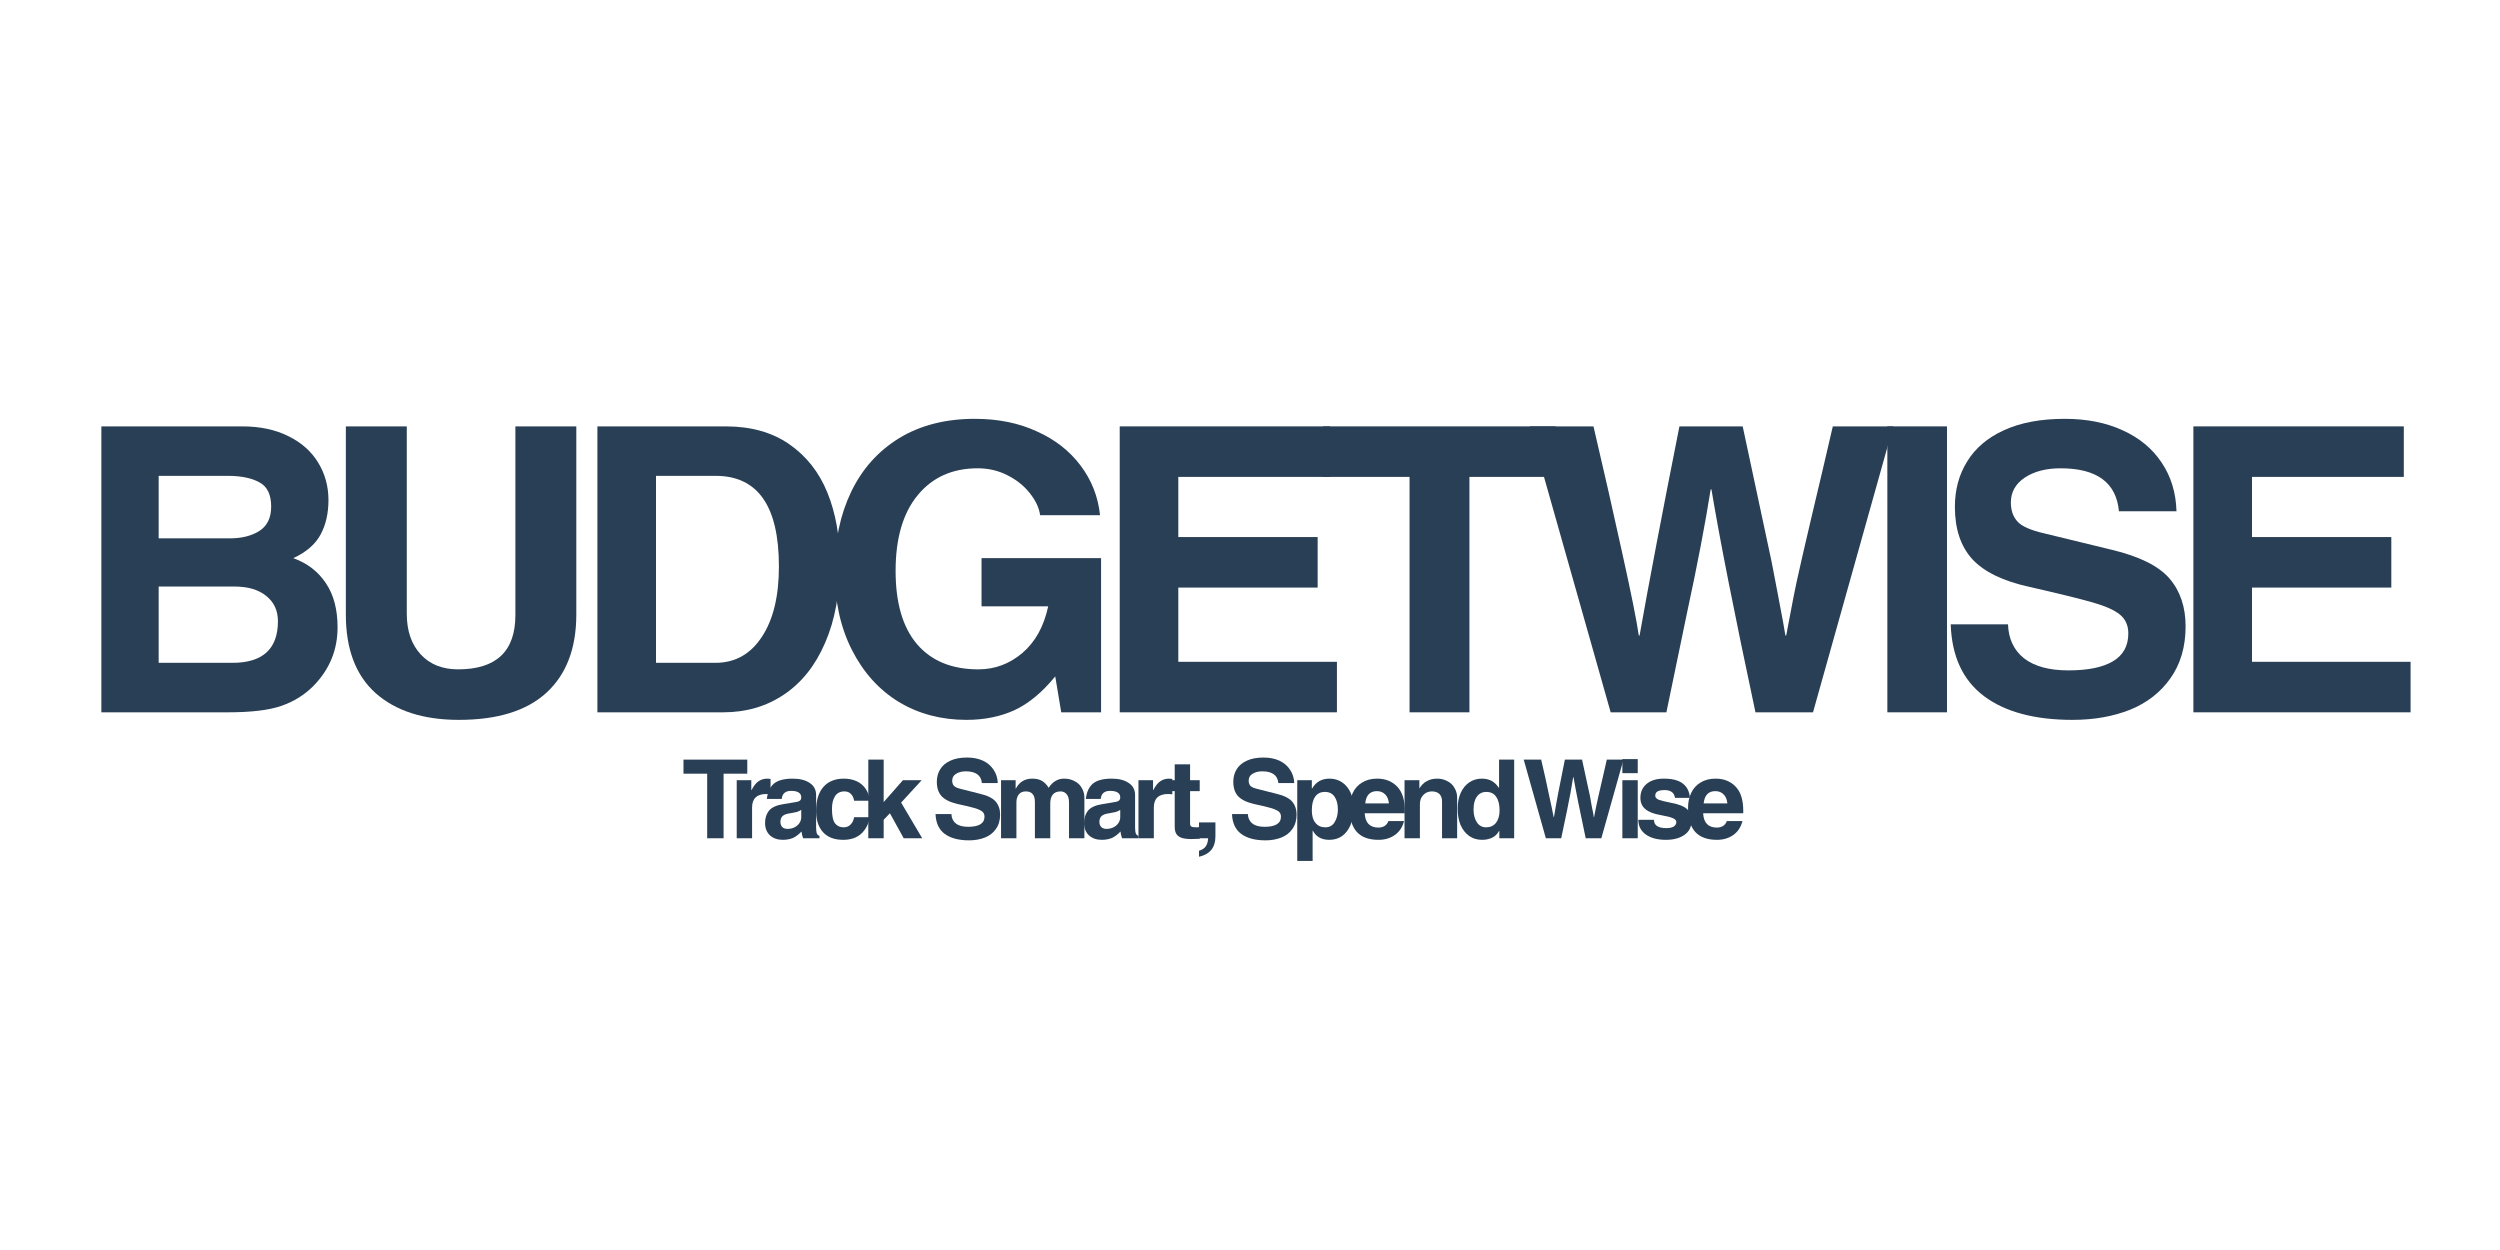 <svg xmlns="http://www.w3.org/2000/svg" xmlns:xlink="http://www.w3.org/1999/xlink" width="200" zoomAndPan="magnify" viewBox="0 0 150 75" height="100" preserveAspectRatio="xMidYMid meet" version="1.2"><defs/><g id="a1d99af8d4"><g style="fill:#293f55;fill-opacity:1;"><g transform="translate(4.27, 42.739)"><path style="stroke:none" d="M 15.438 -12.734 C 15.438 -11.941 15.281 -11.254 14.969 -10.672 C 14.656 -10.086 14.109 -9.613 13.328 -9.25 C 14.172 -8.945 14.82 -8.445 15.281 -7.75 C 15.75 -7.062 15.984 -6.176 15.984 -5.094 C 15.984 -3.738 15.5 -2.566 14.531 -1.578 C 14 -1.047 13.363 -0.648 12.625 -0.391 C 11.883 -0.129 10.805 0 9.391 0 L 1.812 0 L 1.812 -17.156 L 10.266 -17.156 C 11.336 -17.156 12.266 -16.957 13.047 -16.562 C 13.828 -16.176 14.422 -15.645 14.828 -14.969 C 15.234 -14.301 15.438 -13.555 15.438 -12.734 Z M 12 -12.344 C 12 -13.062 11.766 -13.547 11.297 -13.797 C 10.836 -14.055 10.203 -14.188 9.391 -14.188 L 5.25 -14.188 L 5.25 -10.438 L 9.516 -10.438 C 10.223 -10.438 10.812 -10.582 11.281 -10.875 C 11.758 -11.176 12 -11.664 12 -12.344 Z M 12.406 -5.469 C 12.406 -6.102 12.172 -6.609 11.703 -6.984 C 11.242 -7.359 10.609 -7.547 9.797 -7.547 L 5.25 -7.547 L 5.25 -2.969 L 9.672 -2.969 C 11.492 -2.969 12.406 -3.801 12.406 -5.469 Z M 12.406 -5.469 "/></g></g><g style="fill:#293f55;fill-opacity:1;"><g transform="translate(19.032, 42.739)"><path style="stroke:none" d="M 8.453 -2.578 C 10.742 -2.578 11.891 -3.66 11.891 -5.828 L 11.891 -17.156 L 15.547 -17.156 L 15.547 -5.875 C 15.547 -3.832 14.945 -2.266 13.75 -1.172 C 12.562 -0.086 10.812 0.453 8.5 0.453 C 6.383 0.453 4.723 -0.078 3.516 -1.141 C 2.316 -2.211 1.719 -3.785 1.719 -5.859 L 1.719 -17.156 L 5.375 -17.156 L 5.375 -5.922 C 5.375 -4.898 5.648 -4.086 6.203 -3.484 C 6.754 -2.879 7.504 -2.578 8.453 -2.578 Z M 8.453 -2.578 "/></g></g><g style="fill:#293f55;fill-opacity:1;"><g transform="translate(34.032, 42.739)"><path style="stroke:none" d="M 16.359 -8.984 C 16.359 -7.117 16.062 -5.508 15.469 -4.156 C 14.883 -2.801 14.062 -1.77 13 -1.062 C 11.945 -0.352 10.734 0 9.359 0 L 1.812 0 L 1.812 -17.156 L 9.516 -17.156 C 11.023 -17.156 12.289 -16.801 13.312 -16.094 C 14.344 -15.383 15.109 -14.414 15.609 -13.188 C 16.109 -11.957 16.359 -10.555 16.359 -8.984 Z M 12.703 -8.75 C 12.703 -12.375 11.438 -14.188 8.906 -14.188 L 5.328 -14.188 L 5.328 -2.969 L 8.891 -2.969 C 10.066 -2.969 10.992 -3.484 11.672 -4.516 C 12.359 -5.547 12.703 -6.957 12.703 -8.75 Z M 12.703 -8.75 "/></g></g><g style="fill:#293f55;fill-opacity:1;"><g transform="translate(49.033, 42.739)"><path style="stroke:none" d="M 16.969 -11.828 L 13.375 -11.828 C 13.312 -12.273 13.102 -12.719 12.75 -13.156 C 12.406 -13.594 11.961 -13.945 11.422 -14.219 C 10.879 -14.5 10.281 -14.641 9.625 -14.641 C 8.113 -14.641 6.914 -14.102 6.031 -13.031 C 5.145 -11.957 4.703 -10.441 4.703 -8.484 C 4.703 -6.566 5.129 -5.102 5.984 -4.094 C 6.848 -3.082 8.078 -2.578 9.672 -2.578 C 10.66 -2.578 11.539 -2.906 12.312 -3.562 C 13.082 -4.219 13.598 -5.148 13.859 -6.359 L 9.859 -6.359 L 9.859 -9.25 L 17.031 -9.25 L 17.031 0 L 14.641 0 L 14.281 -2.156 C 13.5 -1.195 12.68 -0.52 11.828 -0.125 C 10.984 0.258 10.023 0.453 8.953 0.453 C 7.441 0.453 6.086 0.094 4.891 -0.625 C 3.703 -1.352 2.766 -2.395 2.078 -3.75 C 1.391 -5.102 1.047 -6.688 1.047 -8.5 C 1.047 -10.27 1.375 -11.844 2.031 -13.219 C 2.695 -14.602 3.66 -15.68 4.922 -16.453 C 6.191 -17.223 7.703 -17.609 9.453 -17.609 C 10.848 -17.609 12.086 -17.359 13.172 -16.859 C 14.266 -16.367 15.141 -15.688 15.797 -14.812 C 16.461 -13.938 16.852 -12.941 16.969 -11.828 Z M 16.969 -11.828 "/></g></g><g style="fill:#293f55;fill-opacity:1;"><g transform="translate(65.371, 42.739)"><path style="stroke:none" d="M 5.328 -14.125 L 5.328 -10.516 L 13.688 -10.516 L 13.688 -7.484 L 5.328 -7.484 L 5.328 -3.031 L 14.844 -3.031 L 14.844 0 L 1.812 0 L 1.812 -17.156 L 14.438 -17.156 L 14.438 -14.125 Z M 5.328 -14.125 "/></g></g><g style="fill:#293f55;fill-opacity:1;"><g transform="translate(79.057, 42.739)"><path style="stroke:none" d="M 9.109 -14.125 L 9.109 0 L 5.516 0 L 5.516 -14.125 L 0.328 -14.125 L 0.328 -17.156 L 14.281 -17.156 L 14.281 -14.125 Z M 9.109 -14.125 "/></g></g><g style="fill:#293f55;fill-opacity:1;"><g transform="translate(91.406, 42.739)"><path style="stroke:none" d="M 6.922 -4.609 L 6.969 -4.609 C 7.5 -7.617 8.297 -11.801 9.359 -17.156 L 13.156 -17.156 L 14.891 -9.031 C 15.023 -8.344 15.148 -7.691 15.266 -7.078 C 15.379 -6.461 15.484 -5.91 15.578 -5.422 L 15.719 -4.609 L 15.766 -4.609 L 16.203 -6.906 C 16.336 -7.656 16.93 -10.242 17.984 -14.672 L 18.562 -17.156 L 22.188 -17.156 L 17.375 0 L 13.922 0 C 12.672 -5.863 11.789 -10.32 11.281 -13.375 L 11.234 -13.375 C 10.91 -11.32 10.438 -8.848 9.812 -5.953 L 8.578 0 L 5.234 0 L 0.375 -17.156 L 4.203 -17.156 C 4.836 -14.457 5.414 -11.91 5.938 -9.516 C 6.469 -7.117 6.797 -5.484 6.922 -4.609 Z M 6.922 -4.609 "/></g></g><g style="fill:#293f55;fill-opacity:1;"><g transform="translate(111.71, 42.739)"><path style="stroke:none" d="M 1.531 0 L 1.531 -17.156 L 5.109 -17.156 L 5.109 0 Z M 1.531 0 "/></g></g><g style="fill:#293f55;fill-opacity:1;"><g transform="translate(116.105, 42.739)"><path style="stroke:none" d="M 7.531 -14.641 C 6.656 -14.641 5.938 -14.453 5.375 -14.078 C 4.82 -13.703 4.547 -13.207 4.547 -12.594 C 4.547 -12.125 4.676 -11.742 4.938 -11.453 C 5.195 -11.16 5.738 -10.922 6.562 -10.734 L 10.609 -9.75 C 12.266 -9.352 13.414 -8.781 14.062 -8.031 C 14.707 -7.281 15.031 -6.32 15.031 -5.156 C 15.031 -3.938 14.727 -2.898 14.125 -2.047 C 13.531 -1.203 12.723 -0.57 11.703 -0.156 C 10.68 0.25 9.531 0.453 8.25 0.453 C 5.977 0.453 4.207 -0.02 2.938 -0.969 C 1.664 -1.926 1 -3.363 0.938 -5.281 L 4.375 -5.281 C 4.406 -4.406 4.727 -3.723 5.344 -3.234 C 5.969 -2.754 6.852 -2.516 8 -2.516 C 9.164 -2.516 10.055 -2.695 10.672 -3.062 C 11.285 -3.426 11.594 -3.984 11.594 -4.734 C 11.594 -5.211 11.426 -5.586 11.094 -5.859 C 10.77 -6.129 10.223 -6.375 9.453 -6.594 C 8.691 -6.812 7.422 -7.125 5.641 -7.531 C 4.078 -7.875 2.941 -8.426 2.234 -9.188 C 1.535 -9.957 1.188 -11.004 1.188 -12.328 C 1.188 -13.348 1.43 -14.254 1.922 -15.047 C 2.41 -15.848 3.145 -16.473 4.125 -16.922 C 5.113 -17.379 6.332 -17.609 7.781 -17.609 C 9.102 -17.609 10.258 -17.379 11.25 -16.922 C 12.25 -16.473 13.031 -15.828 13.594 -14.984 C 14.156 -14.148 14.453 -13.176 14.484 -12.062 L 11.031 -12.062 C 10.875 -13.781 9.707 -14.641 7.531 -14.641 Z M 7.531 -14.641 "/></g></g><g style="fill:#293f55;fill-opacity:1;"><g transform="translate(129.791, 42.739)"><path style="stroke:none" d="M 5.328 -14.125 L 5.328 -10.516 L 13.688 -10.516 L 13.688 -7.484 L 5.328 -7.484 L 5.328 -3.031 L 14.844 -3.031 L 14.844 0 L 1.812 0 L 1.812 -17.156 L 14.438 -17.156 L 14.438 -14.125 Z M 5.328 -14.125 "/></g></g><g style="fill:#293f55;fill-opacity:1;"><g transform="translate(40.915, 50.296)"><path style="stroke:none" d="M 2.5 -3.875 L 2.5 0 L 1.516 0 L 1.516 -3.875 L 0.094 -3.875 L 0.094 -4.719 L 3.922 -4.719 L 3.922 -3.875 Z M 2.5 -3.875 "/></g></g><g style="fill:#293f55;fill-opacity:1;"><g transform="translate(43.781, 50.296)"><path style="stroke:none" d="M 2.453 -3.562 L 2.453 -2.641 C 2.379 -2.648 2.297 -2.656 2.203 -2.656 C 1.629 -2.656 1.344 -2.383 1.344 -1.844 L 1.344 0 L 0.422 0 L 0.422 -3.484 L 1.297 -3.484 L 1.297 -2.891 L 1.312 -2.891 C 1.445 -3.148 1.586 -3.328 1.734 -3.422 C 1.879 -3.523 2.055 -3.578 2.266 -3.578 C 2.285 -3.578 2.348 -3.57 2.453 -3.562 Z M 2.453 -3.562 "/></g></g><g style="fill:#293f55;fill-opacity:1;"><g transform="translate(45.716, 50.296)"><path style="stroke:none" d="M 3.453 -0.141 L 3.453 0 L 2.469 0 C 2.414 -0.156 2.383 -0.289 2.375 -0.406 C 2.207 -0.227 2.035 -0.098 1.859 -0.016 C 1.68 0.055 1.477 0.094 1.25 0.094 C 0.938 0.094 0.68 0.004 0.484 -0.172 C 0.285 -0.359 0.188 -0.609 0.188 -0.922 C 0.188 -1.211 0.266 -1.457 0.422 -1.656 C 0.586 -1.852 0.875 -1.984 1.281 -2.047 L 1.938 -2.156 C 2.102 -2.176 2.211 -2.207 2.266 -2.25 C 2.328 -2.289 2.359 -2.359 2.359 -2.453 C 2.359 -2.578 2.312 -2.672 2.219 -2.734 C 2.125 -2.805 1.969 -2.844 1.75 -2.844 C 1.406 -2.844 1.219 -2.68 1.188 -2.359 L 0.297 -2.359 C 0.336 -2.754 0.473 -3.055 0.703 -3.266 C 0.941 -3.473 1.32 -3.578 1.844 -3.578 C 2.281 -3.578 2.625 -3.488 2.875 -3.312 C 3.125 -3.145 3.25 -2.906 3.25 -2.594 L 3.25 -0.656 C 3.25 -0.488 3.266 -0.363 3.297 -0.281 C 3.336 -0.207 3.391 -0.16 3.453 -0.141 Z M 2.359 -1.266 L 2.359 -1.703 C 2.273 -1.648 2.188 -1.609 2.094 -1.578 C 2.008 -1.555 1.879 -1.531 1.703 -1.5 C 1.504 -1.477 1.352 -1.426 1.25 -1.344 C 1.156 -1.258 1.109 -1.141 1.109 -0.984 C 1.109 -0.859 1.145 -0.754 1.219 -0.672 C 1.301 -0.598 1.406 -0.562 1.531 -0.562 C 1.664 -0.562 1.797 -0.586 1.922 -0.641 C 2.055 -0.703 2.16 -0.785 2.234 -0.891 C 2.316 -1.004 2.359 -1.129 2.359 -1.266 Z M 2.359 -1.266 "/></g></g><g style="fill:#293f55;fill-opacity:1;"><g transform="translate(48.746, 50.296)"><path style="stroke:none" d="M 1.922 -2.812 C 1.672 -2.812 1.484 -2.719 1.359 -2.531 C 1.234 -2.344 1.172 -2.082 1.172 -1.75 C 1.172 -1.344 1.234 -1.055 1.359 -0.891 C 1.484 -0.734 1.656 -0.656 1.875 -0.656 C 2.039 -0.656 2.18 -0.711 2.297 -0.828 C 2.41 -0.953 2.477 -1.098 2.5 -1.266 L 3.438 -1.266 C 3.375 -0.867 3.207 -0.539 2.938 -0.281 C 2.664 -0.031 2.301 0.094 1.844 0.094 C 1.312 0.094 0.906 -0.062 0.625 -0.375 C 0.352 -0.688 0.219 -1.109 0.219 -1.641 C 0.219 -2.266 0.363 -2.742 0.656 -3.078 C 0.945 -3.41 1.359 -3.578 1.891 -3.578 C 2.172 -3.578 2.426 -3.523 2.656 -3.422 C 2.883 -3.316 3.066 -3.16 3.203 -2.953 C 3.336 -2.754 3.414 -2.52 3.438 -2.25 L 2.5 -2.25 C 2.477 -2.414 2.414 -2.551 2.312 -2.656 C 2.219 -2.758 2.086 -2.812 1.922 -2.812 Z M 1.922 -2.812 "/></g></g><g style="fill:#293f55;fill-opacity:1;"><g transform="translate(51.645, 50.296)"><path style="stroke:none" d="M 2.531 -3.484 L 3.656 -3.484 L 2.422 -2.141 L 3.688 0 L 2.578 0 L 1.75 -1.5 L 1.375 -1.109 L 1.375 0 L 0.453 0 L 0.453 -4.719 L 1.375 -4.719 L 1.375 -2.172 Z M 2.531 -3.484 "/></g></g><g style="fill:#293f55;fill-opacity:1;"><g transform="translate(54.676, 50.296)"><path style="stroke:none" d=""/></g></g><g style="fill:#293f55;fill-opacity:1;"><g transform="translate(55.882, 50.296)"><path style="stroke:none" d="M 2.062 -4.016 C 1.82 -4.016 1.625 -3.961 1.469 -3.859 C 1.32 -3.766 1.25 -3.629 1.25 -3.453 C 1.25 -3.328 1.285 -3.223 1.359 -3.141 C 1.43 -3.066 1.578 -3.004 1.797 -2.953 L 2.906 -2.672 C 3.363 -2.566 3.68 -2.41 3.859 -2.203 C 4.035 -1.992 4.125 -1.734 4.125 -1.422 C 4.125 -1.078 4.039 -0.789 3.875 -0.562 C 3.719 -0.332 3.5 -0.16 3.219 -0.047 C 2.938 0.066 2.617 0.125 2.266 0.125 C 1.641 0.125 1.148 -0.004 0.797 -0.266 C 0.453 -0.523 0.27 -0.922 0.25 -1.453 L 1.203 -1.453 C 1.211 -1.211 1.301 -1.023 1.469 -0.891 C 1.633 -0.754 1.879 -0.688 2.203 -0.688 C 2.516 -0.688 2.754 -0.734 2.922 -0.828 C 3.098 -0.93 3.188 -1.086 3.188 -1.297 C 3.188 -1.43 3.141 -1.535 3.047 -1.609 C 2.953 -1.68 2.801 -1.75 2.594 -1.812 C 2.383 -1.875 2.035 -1.957 1.547 -2.062 C 1.117 -2.164 0.805 -2.32 0.609 -2.531 C 0.422 -2.738 0.328 -3.023 0.328 -3.391 C 0.328 -3.672 0.395 -3.922 0.531 -4.141 C 0.664 -4.359 0.867 -4.531 1.141 -4.656 C 1.41 -4.781 1.742 -4.844 2.141 -4.844 C 2.504 -4.844 2.82 -4.781 3.094 -4.656 C 3.363 -4.531 3.578 -4.348 3.734 -4.109 C 3.891 -3.879 3.973 -3.613 3.984 -3.312 L 3.031 -3.312 C 2.988 -3.781 2.664 -4.016 2.062 -4.016 Z M 2.062 -4.016 "/></g></g><g style="fill:#293f55;fill-opacity:1;"><g transform="translate(59.641, 50.296)"><path style="stroke:none" d="M 3.281 -3.031 C 3.52 -3.395 3.828 -3.578 4.203 -3.578 C 4.453 -3.578 4.664 -3.523 4.844 -3.422 C 5.031 -3.328 5.172 -3.191 5.266 -3.016 C 5.367 -2.848 5.422 -2.656 5.422 -2.438 L 5.422 0 L 4.5 0 L 4.5 -2.141 C 4.5 -2.367 4.453 -2.535 4.359 -2.641 C 4.266 -2.754 4.145 -2.812 4 -2.812 C 3.781 -2.812 3.617 -2.742 3.516 -2.609 C 3.422 -2.484 3.375 -2.312 3.375 -2.094 L 3.375 0 L 2.453 0 L 2.453 -2.172 C 2.453 -2.398 2.406 -2.562 2.312 -2.656 C 2.227 -2.758 2.094 -2.812 1.906 -2.812 C 1.719 -2.812 1.578 -2.75 1.484 -2.625 C 1.391 -2.508 1.344 -2.352 1.344 -2.156 L 1.344 0 L 0.422 0 L 0.422 -3.484 L 1.297 -3.484 L 1.297 -2.984 L 1.312 -2.984 C 1.52 -3.379 1.848 -3.578 2.297 -3.578 C 2.523 -3.578 2.711 -3.535 2.859 -3.453 C 3.004 -3.379 3.145 -3.238 3.281 -3.031 Z M 3.281 -3.031 "/></g></g><g style="fill:#293f55;fill-opacity:1;"><g transform="translate(64.855, 50.296)"><path style="stroke:none" d="M 3.453 -0.141 L 3.453 0 L 2.469 0 C 2.414 -0.156 2.383 -0.289 2.375 -0.406 C 2.207 -0.227 2.035 -0.098 1.859 -0.016 C 1.68 0.055 1.477 0.094 1.25 0.094 C 0.938 0.094 0.68 0.004 0.484 -0.172 C 0.285 -0.359 0.188 -0.609 0.188 -0.922 C 0.188 -1.211 0.266 -1.457 0.422 -1.656 C 0.586 -1.852 0.875 -1.984 1.281 -2.047 L 1.938 -2.156 C 2.102 -2.176 2.211 -2.207 2.266 -2.25 C 2.328 -2.289 2.359 -2.359 2.359 -2.453 C 2.359 -2.578 2.312 -2.672 2.219 -2.734 C 2.125 -2.805 1.969 -2.844 1.75 -2.844 C 1.406 -2.844 1.219 -2.68 1.188 -2.359 L 0.297 -2.359 C 0.336 -2.754 0.473 -3.055 0.703 -3.266 C 0.941 -3.473 1.32 -3.578 1.844 -3.578 C 2.281 -3.578 2.625 -3.488 2.875 -3.312 C 3.125 -3.145 3.25 -2.906 3.25 -2.594 L 3.25 -0.656 C 3.25 -0.488 3.266 -0.363 3.297 -0.281 C 3.336 -0.207 3.391 -0.16 3.453 -0.141 Z M 2.359 -1.266 L 2.359 -1.703 C 2.273 -1.648 2.188 -1.609 2.094 -1.578 C 2.008 -1.555 1.879 -1.531 1.703 -1.5 C 1.504 -1.477 1.352 -1.426 1.25 -1.344 C 1.156 -1.258 1.109 -1.141 1.109 -0.984 C 1.109 -0.859 1.145 -0.754 1.219 -0.672 C 1.301 -0.598 1.406 -0.562 1.531 -0.562 C 1.664 -0.562 1.797 -0.586 1.922 -0.641 C 2.055 -0.703 2.16 -0.785 2.234 -0.891 C 2.316 -1.004 2.359 -1.129 2.359 -1.266 Z M 2.359 -1.266 "/></g></g><g style="fill:#293f55;fill-opacity:1;"><g transform="translate(67.886, 50.296)"><path style="stroke:none" d="M 2.453 -3.562 L 2.453 -2.641 C 2.379 -2.648 2.297 -2.656 2.203 -2.656 C 1.629 -2.656 1.344 -2.383 1.344 -1.844 L 1.344 0 L 0.422 0 L 0.422 -3.484 L 1.297 -3.484 L 1.297 -2.891 L 1.312 -2.891 C 1.445 -3.148 1.586 -3.328 1.734 -3.422 C 1.879 -3.523 2.055 -3.578 2.266 -3.578 C 2.285 -3.578 2.348 -3.57 2.453 -3.562 Z M 2.453 -3.562 "/></g></g><g style="fill:#293f55;fill-opacity:1;"><g transform="translate(69.952, 50.296)"><path style="stroke:none" d="M 2.031 -3.484 L 2.031 -2.828 L 1.453 -2.828 L 1.453 -0.891 C 1.453 -0.797 1.477 -0.734 1.531 -0.703 C 1.582 -0.672 1.68 -0.656 1.828 -0.656 C 1.867 -0.656 1.938 -0.66 2.031 -0.672 L 2.031 0.031 C 1.781 0.039 1.613 0.047 1.531 0.047 C 1.25 0.047 1.035 0.016 0.891 -0.047 C 0.754 -0.109 0.66 -0.191 0.609 -0.297 C 0.555 -0.398 0.531 -0.539 0.531 -0.719 L 0.531 -2.828 L 0.062 -2.828 L 0.062 -3.484 L 0.531 -3.484 L 0.531 -4.438 L 1.453 -4.438 L 1.453 -3.484 Z M 2.031 -3.484 "/></g></g><g style="fill:#293f55;fill-opacity:1;"><g transform="translate(71.519, 50.296)"><path style="stroke:none" d="M 0.422 1.109 L 0.422 0.75 C 0.617 0.688 0.754 0.598 0.828 0.484 C 0.91 0.367 0.957 0.207 0.969 0 L 0.422 0 L 0.422 -0.953 L 1.406 -0.953 L 1.406 -0.109 C 1.406 0.555 1.078 0.961 0.422 1.109 Z M 0.422 1.109 "/></g></g><g style="fill:#293f55;fill-opacity:1;"><g transform="translate(72.464, 50.296)"><path style="stroke:none" d=""/></g></g><g style="fill:#293f55;fill-opacity:1;"><g transform="translate(73.67, 50.296)"><path style="stroke:none" d="M 2.062 -4.016 C 1.82 -4.016 1.625 -3.961 1.469 -3.859 C 1.32 -3.766 1.25 -3.629 1.25 -3.453 C 1.25 -3.328 1.285 -3.223 1.359 -3.141 C 1.43 -3.066 1.578 -3.004 1.797 -2.953 L 2.906 -2.672 C 3.363 -2.566 3.68 -2.41 3.859 -2.203 C 4.035 -1.992 4.125 -1.734 4.125 -1.422 C 4.125 -1.078 4.039 -0.789 3.875 -0.562 C 3.719 -0.332 3.5 -0.16 3.219 -0.047 C 2.938 0.066 2.617 0.125 2.266 0.125 C 1.641 0.125 1.148 -0.004 0.797 -0.266 C 0.453 -0.523 0.27 -0.922 0.25 -1.453 L 1.203 -1.453 C 1.211 -1.211 1.301 -1.023 1.469 -0.891 C 1.633 -0.754 1.879 -0.688 2.203 -0.688 C 2.516 -0.688 2.754 -0.734 2.922 -0.828 C 3.098 -0.93 3.188 -1.086 3.188 -1.297 C 3.188 -1.43 3.141 -1.535 3.047 -1.609 C 2.953 -1.68 2.801 -1.75 2.594 -1.812 C 2.383 -1.875 2.035 -1.957 1.547 -2.062 C 1.117 -2.164 0.805 -2.32 0.609 -2.531 C 0.422 -2.738 0.328 -3.023 0.328 -3.391 C 0.328 -3.672 0.395 -3.922 0.531 -4.141 C 0.664 -4.359 0.867 -4.531 1.141 -4.656 C 1.41 -4.781 1.742 -4.844 2.141 -4.844 C 2.504 -4.844 2.82 -4.781 3.094 -4.656 C 3.363 -4.531 3.578 -4.348 3.734 -4.109 C 3.891 -3.879 3.973 -3.613 3.984 -3.312 L 3.031 -3.312 C 2.988 -3.781 2.664 -4.016 2.062 -4.016 Z M 2.062 -4.016 "/></g></g><g style="fill:#293f55;fill-opacity:1;"><g transform="translate(77.429, 50.296)"><path style="stroke:none" d="M 3.797 -1.781 C 3.797 -1.414 3.734 -1.094 3.609 -0.812 C 3.492 -0.531 3.328 -0.305 3.109 -0.141 C 2.891 0.016 2.629 0.094 2.328 0.094 C 1.867 0.094 1.539 -0.086 1.344 -0.453 L 1.328 -0.453 L 1.328 1.359 L 0.406 1.359 L 0.406 -3.484 L 1.281 -3.484 L 1.281 -2.984 L 1.297 -2.984 C 1.523 -3.379 1.875 -3.578 2.344 -3.578 C 2.625 -3.578 2.875 -3.504 3.094 -3.359 C 3.312 -3.211 3.484 -3.004 3.609 -2.734 C 3.734 -2.461 3.797 -2.145 3.797 -1.781 Z M 2.094 -0.656 C 2.332 -0.656 2.516 -0.754 2.641 -0.953 C 2.773 -1.16 2.844 -1.414 2.844 -1.719 C 2.844 -2.051 2.773 -2.312 2.641 -2.5 C 2.516 -2.688 2.32 -2.781 2.062 -2.781 C 1.812 -2.781 1.617 -2.688 1.484 -2.5 C 1.348 -2.312 1.281 -2.035 1.281 -1.672 C 1.281 -1.348 1.352 -1.098 1.5 -0.922 C 1.645 -0.742 1.844 -0.656 2.094 -0.656 Z M 2.094 -0.656 "/></g></g><g style="fill:#293f55;fill-opacity:1;"><g transform="translate(80.82, 50.296)"><path style="stroke:none" d="M 1.891 -0.641 C 2.023 -0.641 2.145 -0.672 2.25 -0.734 C 2.363 -0.805 2.441 -0.906 2.484 -1.031 L 3.422 -1.031 C 3.328 -0.664 3.141 -0.383 2.859 -0.188 C 2.586 0 2.266 0.094 1.891 0.094 C 1.316 0.094 0.883 -0.062 0.594 -0.375 C 0.301 -0.695 0.156 -1.176 0.156 -1.812 C 0.156 -2.156 0.219 -2.457 0.344 -2.719 C 0.469 -2.988 0.656 -3.195 0.906 -3.344 C 1.156 -3.5 1.457 -3.578 1.812 -3.578 C 2.312 -3.578 2.711 -3.414 3.016 -3.094 C 3.316 -2.781 3.469 -2.301 3.469 -1.656 L 3.469 -1.5 L 1.062 -1.5 C 1.094 -0.926 1.367 -0.641 1.891 -0.641 Z M 1.797 -2.828 C 1.379 -2.828 1.145 -2.582 1.094 -2.094 L 2.516 -2.094 C 2.492 -2.32 2.422 -2.5 2.297 -2.625 C 2.172 -2.758 2.004 -2.828 1.797 -2.828 Z M 1.797 -2.828 "/></g></g><g style="fill:#293f55;fill-opacity:1;"><g transform="translate(83.85, 50.296)"><path style="stroke:none" d="M 3.578 -2.438 L 3.578 0 L 2.672 0 L 2.672 -2.219 C 2.672 -2.406 2.617 -2.551 2.516 -2.656 C 2.41 -2.758 2.258 -2.812 2.062 -2.812 C 1.852 -2.812 1.68 -2.738 1.547 -2.594 C 1.41 -2.457 1.344 -2.27 1.344 -2.031 L 1.344 0 L 0.422 0 L 0.422 -3.484 L 1.312 -3.484 L 1.312 -2.984 C 1.426 -3.18 1.57 -3.328 1.75 -3.422 C 1.926 -3.523 2.133 -3.578 2.375 -3.578 C 2.613 -3.578 2.82 -3.523 3 -3.422 C 3.188 -3.328 3.328 -3.191 3.422 -3.016 C 3.523 -2.848 3.578 -2.656 3.578 -2.438 Z M 3.578 -2.438 "/></g></g><g style="fill:#293f55;fill-opacity:1;"><g transform="translate(87.241, 50.296)"><path style="stroke:none" d="M 2.719 0 L 2.719 -0.438 L 2.703 -0.438 C 2.598 -0.25 2.457 -0.113 2.281 -0.031 C 2.102 0.051 1.906 0.094 1.688 0.094 C 1.383 0.094 1.125 0.016 0.906 -0.141 C 0.688 -0.297 0.516 -0.516 0.391 -0.797 C 0.273 -1.086 0.219 -1.414 0.219 -1.781 C 0.219 -2.145 0.281 -2.461 0.406 -2.734 C 0.531 -3.004 0.703 -3.211 0.922 -3.359 C 1.141 -3.504 1.391 -3.578 1.672 -3.578 C 1.898 -3.578 2.098 -3.531 2.266 -3.438 C 2.43 -3.344 2.57 -3.207 2.688 -3.031 L 2.703 -3.031 L 2.703 -4.719 L 3.609 -4.719 L 3.609 0 Z M 2.734 -1.672 C 2.734 -2.023 2.664 -2.297 2.531 -2.484 C 2.406 -2.68 2.207 -2.781 1.938 -2.781 C 1.695 -2.781 1.508 -2.688 1.375 -2.5 C 1.238 -2.32 1.172 -2.062 1.172 -1.719 C 1.172 -1.414 1.238 -1.16 1.375 -0.953 C 1.508 -0.754 1.691 -0.656 1.922 -0.656 C 2.172 -0.656 2.367 -0.742 2.516 -0.922 C 2.66 -1.109 2.734 -1.359 2.734 -1.672 Z M 2.734 -1.672 "/></g></g><g style="fill:#293f55;fill-opacity:1;"><g transform="translate(90.632, 50.296)"><path style="stroke:none" d=""/></g></g><g style="fill:#293f55;fill-opacity:1;"><g transform="translate(91.314, 50.296)"><path style="stroke:none" d="M 1.906 -1.266 L 1.922 -1.266 C 2.055 -2.086 2.273 -3.238 2.578 -4.719 L 3.609 -4.719 L 4.094 -2.484 C 4.125 -2.297 4.156 -2.113 4.188 -1.938 C 4.219 -1.77 4.25 -1.617 4.281 -1.484 L 4.312 -1.266 L 4.328 -1.266 L 4.453 -1.891 C 4.492 -2.098 4.656 -2.812 4.938 -4.031 L 5.094 -4.719 L 6.094 -4.719 L 4.766 0 L 3.828 0 C 3.484 -1.613 3.238 -2.836 3.094 -3.672 L 3.078 -3.672 C 2.992 -3.109 2.867 -2.43 2.703 -1.641 L 2.359 0 L 1.438 0 L 0.109 -4.719 L 1.156 -4.719 C 1.332 -3.977 1.488 -3.273 1.625 -2.609 C 1.77 -1.953 1.863 -1.504 1.906 -1.266 Z M 1.906 -1.266 "/></g></g><g style="fill:#293f55;fill-opacity:1;"><g transform="translate(96.889, 50.296)"><path style="stroke:none" d="M 0.453 -3.906 L 0.453 -4.75 L 1.375 -4.75 L 1.375 -3.906 Z M 0.453 0 L 0.453 -3.484 L 1.375 -3.484 L 1.375 0 Z M 0.453 0 "/></g></g><g style="fill:#293f55;fill-opacity:1;"><g transform="translate(98.096, 50.296)"><path style="stroke:none" d="M 3.297 -2.422 L 2.406 -2.422 C 2.375 -2.598 2.305 -2.719 2.203 -2.781 C 2.109 -2.852 1.969 -2.891 1.781 -2.891 C 1.594 -2.891 1.453 -2.863 1.359 -2.812 C 1.266 -2.758 1.219 -2.672 1.219 -2.547 C 1.219 -2.453 1.285 -2.375 1.422 -2.312 C 1.566 -2.258 1.797 -2.203 2.109 -2.141 C 2.586 -2.055 2.922 -1.93 3.109 -1.766 C 3.305 -1.598 3.406 -1.379 3.406 -1.109 C 3.406 -0.703 3.258 -0.398 2.969 -0.203 C 2.688 -0.004 2.316 0.094 1.859 0.094 C 1.348 0.094 0.941 -0.016 0.641 -0.234 C 0.348 -0.453 0.203 -0.742 0.203 -1.109 L 1.141 -1.109 C 1.141 -0.773 1.391 -0.609 1.891 -0.609 C 2.078 -0.609 2.223 -0.641 2.328 -0.703 C 2.43 -0.773 2.484 -0.863 2.484 -0.969 C 2.484 -1.07 2.414 -1.148 2.281 -1.203 C 2.145 -1.266 1.898 -1.328 1.547 -1.391 C 1.129 -1.461 0.82 -1.582 0.625 -1.75 C 0.426 -1.914 0.328 -2.141 0.328 -2.422 C 0.328 -2.766 0.445 -3.039 0.688 -3.25 C 0.938 -3.469 1.285 -3.578 1.734 -3.578 C 2.242 -3.578 2.625 -3.477 2.875 -3.281 C 3.133 -3.082 3.273 -2.797 3.297 -2.422 Z M 3.297 -2.422 "/></g></g><g style="fill:#293f55;fill-opacity:1;"><g transform="translate(101.126, 50.296)"><path style="stroke:none" d="M 1.891 -0.641 C 2.023 -0.641 2.145 -0.672 2.25 -0.734 C 2.363 -0.805 2.441 -0.906 2.484 -1.031 L 3.422 -1.031 C 3.328 -0.664 3.141 -0.383 2.859 -0.188 C 2.586 0 2.266 0.094 1.891 0.094 C 1.316 0.094 0.883 -0.062 0.594 -0.375 C 0.301 -0.695 0.156 -1.176 0.156 -1.812 C 0.156 -2.156 0.219 -2.457 0.344 -2.719 C 0.469 -2.988 0.656 -3.195 0.906 -3.344 C 1.156 -3.5 1.457 -3.578 1.812 -3.578 C 2.312 -3.578 2.711 -3.414 3.016 -3.094 C 3.316 -2.781 3.469 -2.301 3.469 -1.656 L 3.469 -1.5 L 1.062 -1.5 C 1.094 -0.926 1.367 -0.641 1.891 -0.641 Z M 1.797 -2.828 C 1.379 -2.828 1.145 -2.582 1.094 -2.094 L 2.516 -2.094 C 2.492 -2.32 2.422 -2.5 2.297 -2.625 C 2.172 -2.758 2.004 -2.828 1.797 -2.828 Z M 1.797 -2.828 "/></g></g></g></svg>
